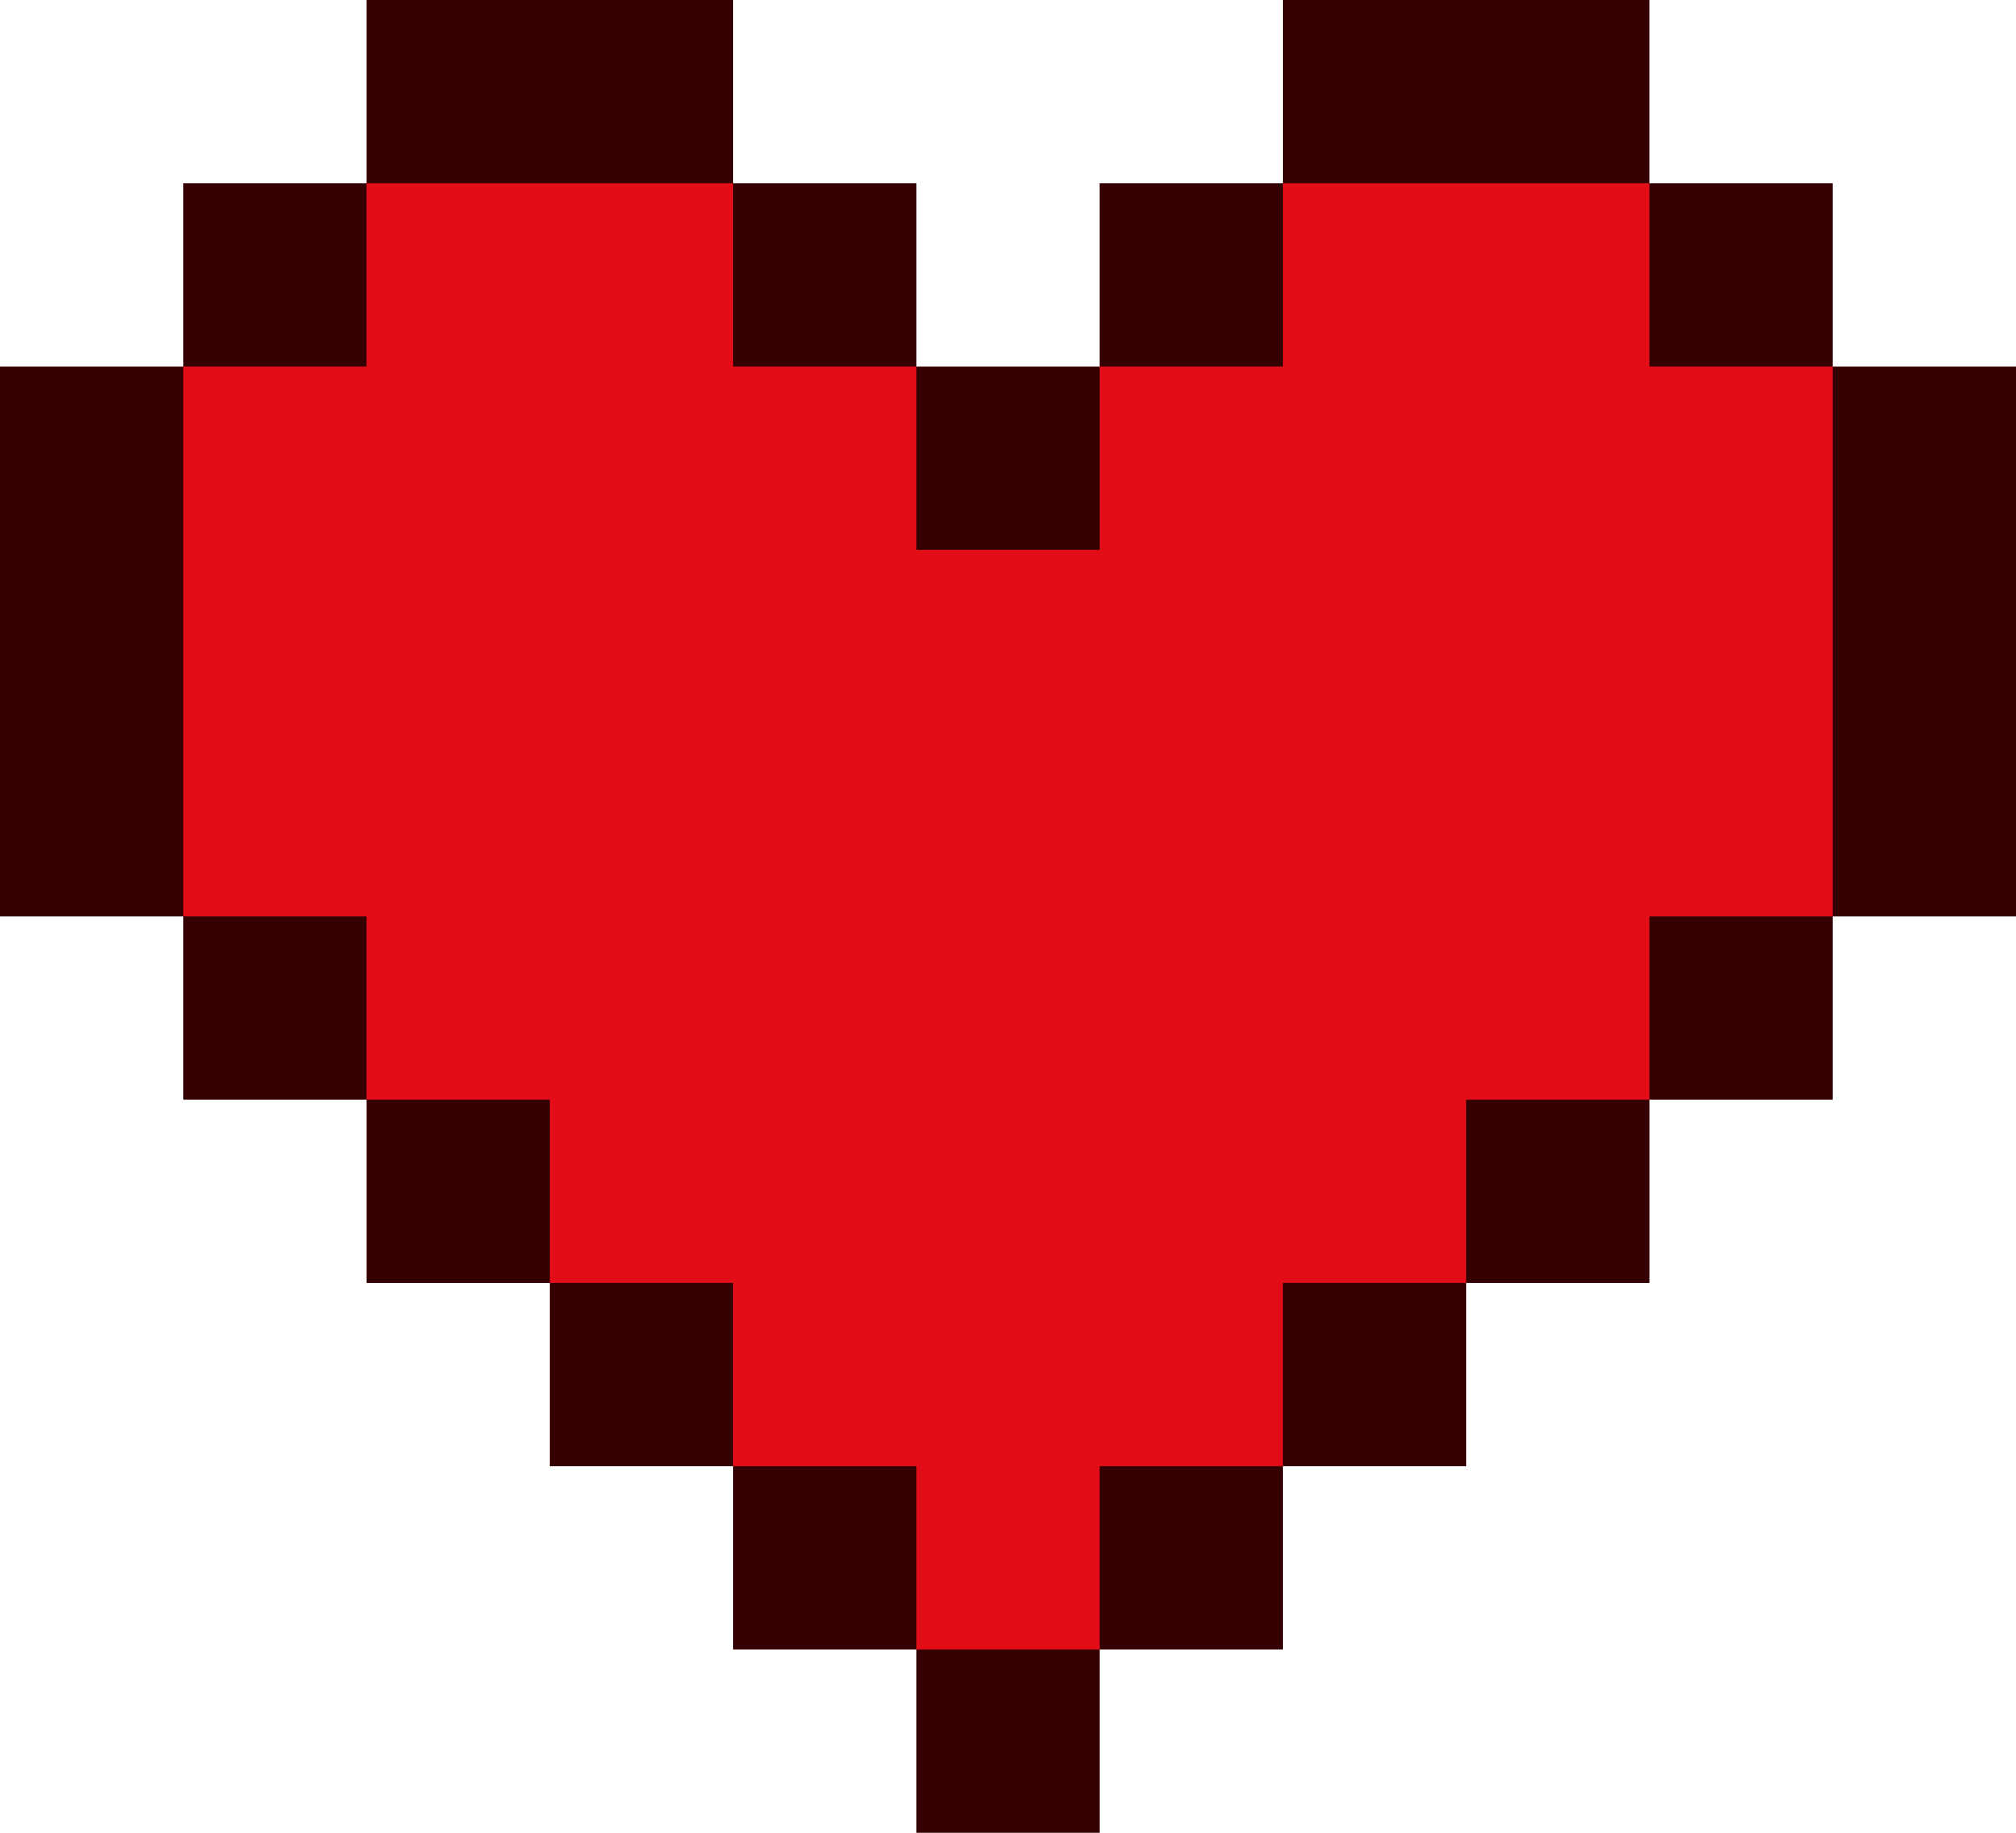 <svg xmlns="http://www.w3.org/2000/svg" width="195.993" height="178.177" viewBox="0 0 195.993 178.177">
  <g id="hearts" transform="translate(-13.669 -56.389)">
    <path id="Path_49" data-name="Path 49" d="M120.574,216.746l71.27-71.27,17.818-26.248-17.818-27.2L174.026,74.206,156.209,56.389,120.574,92.024l-8.808,8.808-9.009-8.808L84.939,74.206,59.121,56.389,49.3,74.206,31.487,92.024,13.669,109.842l17.818,35.635,71.27,71.27,8.28,11.768Z" transform="translate(0 0)" fill="#e20d17"/>
    <g id="Group_43" data-name="Group 43" transform="translate(13.669 56.389)">
      <path id="Path_50" data-name="Path 50" d="M454.27,170.327v27.635h17.818V144.509H454.27v25.818Z" transform="translate(-276.095 -108.874)" fill="#340002"/>
      <rect id="Rectangle_78" data-name="Rectangle 78" width="17.819" height="17.819" transform="translate(160.356 89.087)" fill="#340002"/>
      <rect id="Rectangle_79" data-name="Rectangle 79" width="17.819" height="17.819" transform="translate(160.356 17.816)" fill="#340002"/>
      <rect id="Rectangle_80" data-name="Rectangle 80" width="17.819" height="17.819" transform="translate(142.541 106.906)" fill="#340002"/>
      <path id="Path_51" data-name="Path 51" d="M357.725,74.206V56.389H322.09V74.206h35.635Z" transform="translate(-197.368 -56.389)" fill="#340002"/>
      <rect id="Rectangle_81" data-name="Rectangle 81" width="17.819" height="17.819" transform="translate(124.722 124.72)" fill="#340002"/>
      <rect id="Rectangle_82" data-name="Rectangle 82" width="17.819" height="17.819" transform="translate(106.903 142.539)" fill="#340002"/>
      <rect id="Rectangle_83" data-name="Rectangle 83" width="17.819" height="17.819" transform="translate(106.903 17.816)" fill="#340002"/>
      <rect id="Rectangle_84" data-name="Rectangle 84" width="17.819" height="17.819" transform="translate(89.089 160.358)" fill="#340002"/>
      <rect id="Rectangle_85" data-name="Rectangle 85" width="17.819" height="17.819" transform="translate(89.089 35.635)" fill="#340002"/>
      <rect id="Rectangle_86" data-name="Rectangle 86" width="17.819" height="17.819" transform="translate(71.27 142.539)" fill="#340002"/>
      <rect id="Rectangle_87" data-name="Rectangle 87" width="17.819" height="17.819" transform="translate(71.27 17.816)" fill="#340002"/>
      <rect id="Rectangle_88" data-name="Rectangle 88" width="17.819" height="17.819" transform="translate(53.451 124.72)" fill="#340002"/>
      <path id="Path_52" data-name="Path 52" d="M111.607,56.389H101.79V74.206h35.635V56.389H111.607Z" transform="translate(-66.155 -56.389)" fill="#340002"/>
      <rect id="Rectangle_89" data-name="Rectangle 89" width="17.819" height="17.819" transform="translate(35.637 106.906)" fill="#340002"/>
      <rect id="Rectangle_90" data-name="Rectangle 90" width="17.819" height="17.819" transform="translate(17.818 89.087)" fill="#340002"/>
      <rect id="Rectangle_91" data-name="Rectangle 91" width="17.819" height="17.819" transform="translate(17.818 17.816)" fill="#340002"/>
      <path id="Path_53" data-name="Path 53" d="M31.487,162.327V144.509H13.669v53.453H31.487V162.327Z" transform="translate(-13.669 -108.874)" fill="#340002"/>
    </g>
  </g>
</svg>
